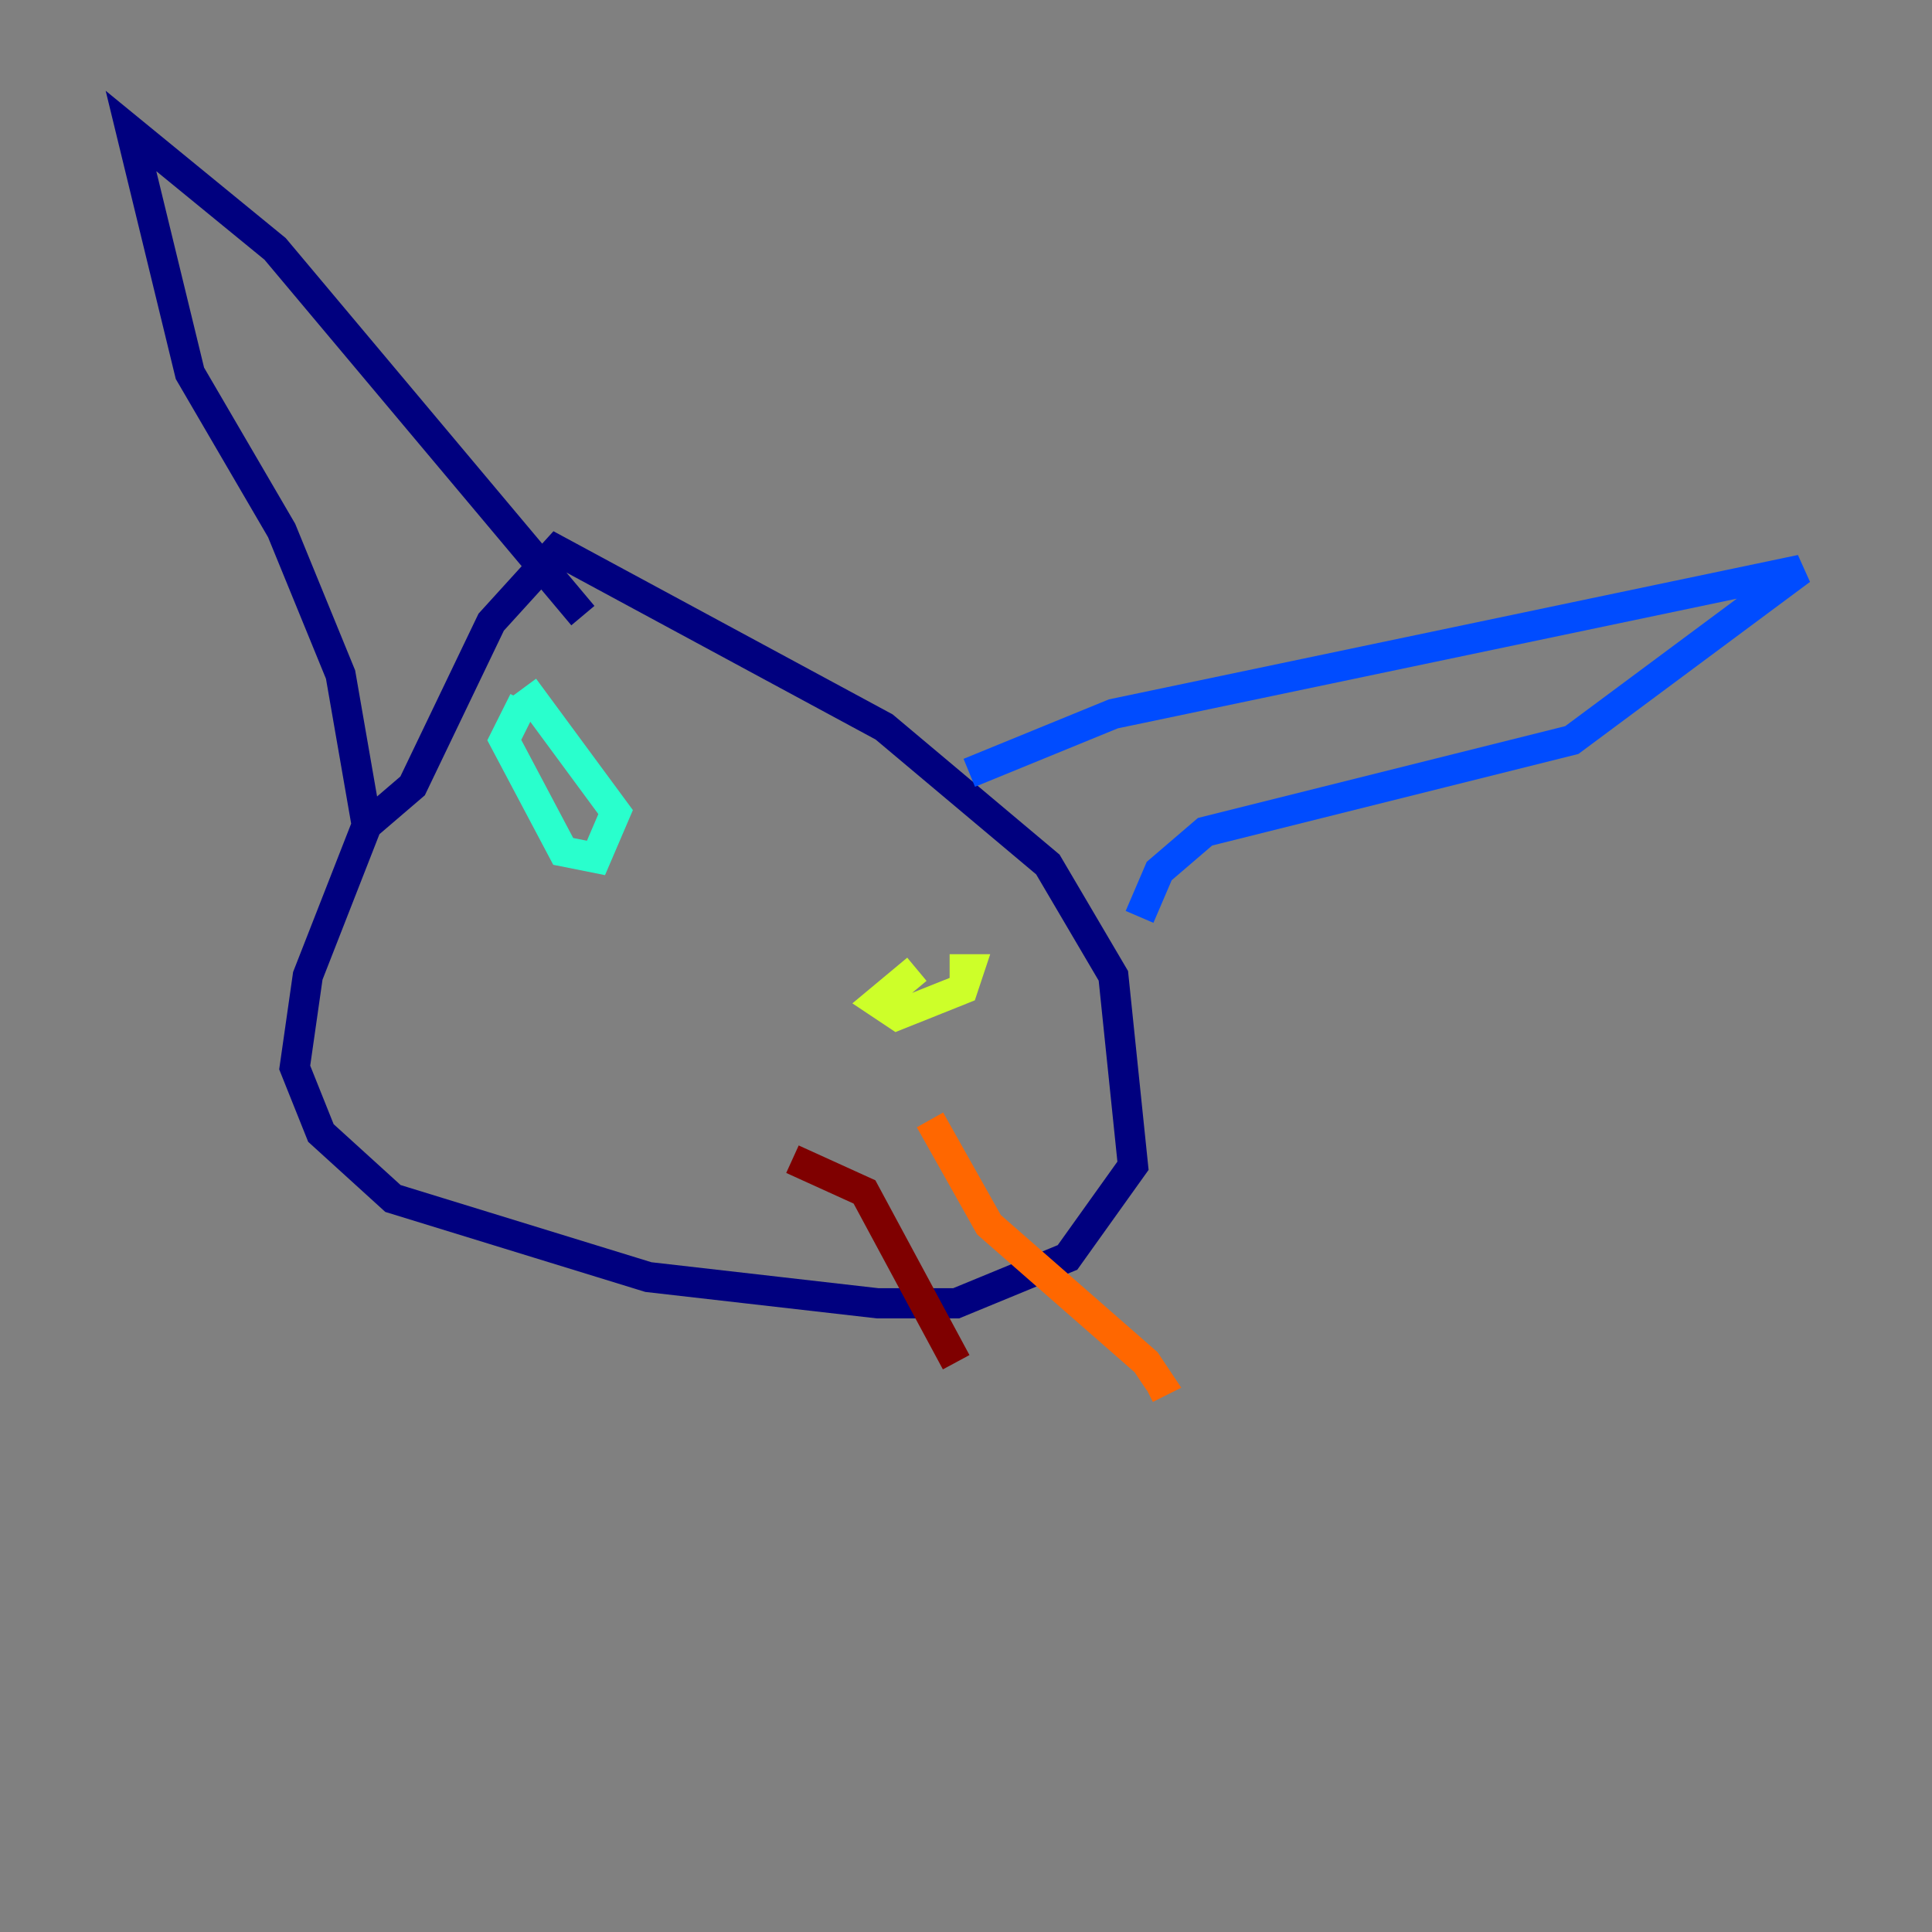 <?xml version="1.0" encoding="utf-8" ?>
<svg baseProfile="tiny" height="128" version="1.2" viewBox="0,0,128,128" width="128" xmlns="http://www.w3.org/2000/svg" xmlns:ev="http://www.w3.org/2001/xml-events" xmlns:xlink="http://www.w3.org/1999/xlink"><rect x="0" y="0" width="128" height="128" fill="#808080" stroke="none"/><defs /><polyline fill="none" points="24.298,54.671 20.393,64.651 19.525,70.725 21.261,75.064 26.034,79.403 42.956,84.61 58.142,86.346 63.349,86.346 70.725,83.308 75.064,77.234 73.763,64.651 69.424,57.275 58.576,48.163 36.881,36.447 32.542,41.22 27.336,52.068 24.298,54.671 22.563,44.691 18.658,35.146 12.583,24.732 8.678,8.678 18.224,16.488 38.617,40.786" stroke="#00007f" stroke-width="2" /><polyline fill="none" points="64.217,51.2 73.763,47.295 119.322,37.749 104.136,49.031 79.837,55.105 76.8,57.709 75.498,60.746" stroke="#004cff" stroke-width="2" /><polyline fill="none" points="34.712,46.427 33.41,49.031 37.315,56.407 39.485,56.841 40.786,53.803 34.712,45.559" stroke="#29ffcd" stroke-width="2" /><polyline fill="none" points="60.746,64.217 58.142,66.386 59.444,67.254 63.783,65.519 64.217,64.217 62.915,64.217" stroke="#cdff29" stroke-width="2" /><polyline fill="none" points="61.614,74.197 65.519,81.139 75.932,90.251 76.8,91.552 75.932,91.986" stroke="#ff6700" stroke-width="2" /><polyline fill="none" points="52.502,76.8 57.275,78.969 63.349,90.251" stroke="#7f0000" stroke-width="2" /></svg>